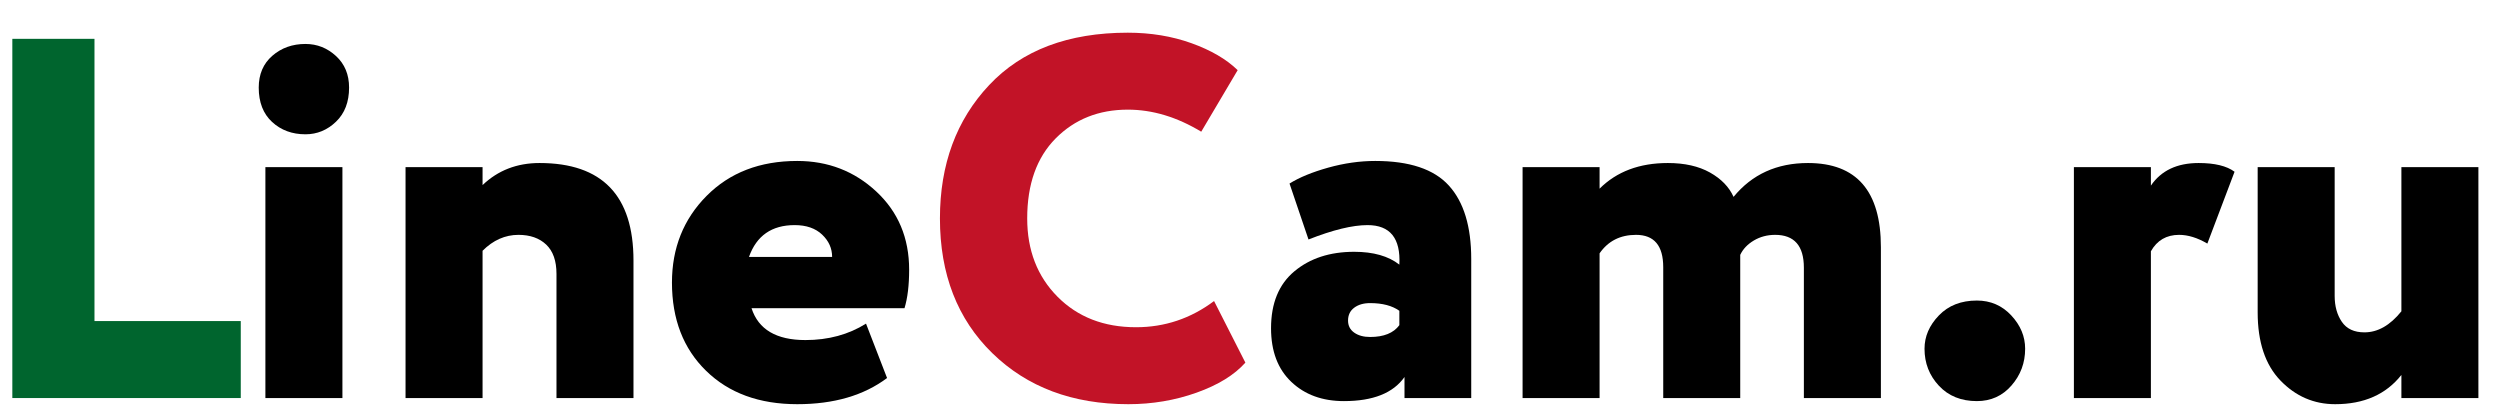 <svg width="120" height="20" viewBox="0 0 120 20" fill="none" xmlns="http://www.w3.org/2000/svg">
<g clip-path="url(#clip0_173_1084)">
<g clip-path="url(#clip1_173_1084)">
<path d="M0.592 19.106V1.864H4.535V15.411H11.557V19.106H0.592Z" fill="#00652E"/>
<mask id="mask0_173_1084" style="mask-type:luminance" maskUnits="userSpaceOnUse" x="-33" y="-81" width="180" height="187">
<path d="M-33 -80.5H147V105.5H-33V-80.5Z" fill="white"/>
</mask>
<g mask="url(#mask0_173_1084)">
<path d="M12.739 8.022H16.436V19.106H12.739V8.022ZM12.419 4.204C12.419 3.564 12.637 3.055 13.072 2.677C13.507 2.299 14.037 2.11 14.662 2.11C15.22 2.11 15.709 2.304 16.128 2.689C16.547 3.075 16.756 3.58 16.756 4.204C16.756 4.894 16.547 5.44 16.128 5.842C15.709 6.245 15.22 6.446 14.662 6.446C14.021 6.446 13.487 6.248 13.06 5.854C12.633 5.46 12.419 4.91 12.419 4.204Z" fill="black"/>
<path d="M19.466 19.106V8.022H23.163V8.884C23.902 8.178 24.813 7.825 25.898 7.825C28.904 7.825 30.407 9.385 30.407 12.504V19.106H26.711V13.145C26.711 12.521 26.546 12.053 26.218 11.741C25.889 11.429 25.446 11.273 24.887 11.273C24.247 11.273 23.671 11.528 23.163 12.037V19.106H19.466Z" fill="black"/>
<path d="M38.144 10.805C37.043 10.805 36.312 11.314 35.951 12.332H39.942C39.942 11.922 39.782 11.565 39.462 11.261C39.141 10.957 38.702 10.805 38.144 10.805ZM41.569 15.534L42.579 18.145C41.462 18.983 40.024 19.401 38.267 19.401C36.444 19.401 34.986 18.868 33.893 17.8C32.8 16.733 32.254 15.321 32.254 13.564C32.254 11.905 32.809 10.518 33.918 9.401C35.027 8.285 36.476 7.726 38.267 7.726C39.745 7.726 41.01 8.215 42.061 9.192C43.112 10.169 43.639 11.421 43.639 12.948C43.639 13.687 43.565 14.303 43.416 14.795H36.074C36.402 15.814 37.265 16.323 38.661 16.323C39.761 16.323 40.731 16.06 41.569 15.534Z" fill="black"/>
<path d="M58.275 14.45L59.778 17.406C59.252 17.997 58.472 18.478 57.437 18.847C56.402 19.216 55.309 19.401 54.16 19.401C51.482 19.401 49.306 18.585 47.63 16.951C45.955 15.317 45.117 13.162 45.117 10.485C45.117 7.891 45.905 5.756 47.482 4.081C49.059 2.406 51.277 1.569 54.135 1.569C55.235 1.569 56.254 1.737 57.19 2.073C58.127 2.41 58.866 2.841 59.408 3.367L57.659 6.322C56.492 5.616 55.318 5.263 54.135 5.263C52.739 5.263 51.585 5.723 50.673 6.642C49.761 7.562 49.306 8.843 49.306 10.485C49.306 12.012 49.79 13.264 50.759 14.241C51.728 15.218 52.985 15.707 54.529 15.707C55.909 15.707 57.157 15.288 58.275 14.45Z" fill="#C21327"/>
<path d="M65.765 16.175C66.422 16.175 66.89 15.986 67.169 15.608V14.918C66.825 14.672 66.356 14.549 65.765 14.549C65.453 14.549 65.198 14.623 65.001 14.771C64.804 14.918 64.706 15.124 64.706 15.386C64.706 15.633 64.804 15.826 65.001 15.965C65.198 16.105 65.453 16.175 65.765 16.175ZM62.808 11.495L61.897 8.81C62.373 8.514 62.993 8.26 63.757 8.046C64.521 7.833 65.272 7.726 66.012 7.726C67.654 7.726 68.833 8.12 69.547 8.909C70.262 9.697 70.619 10.871 70.619 12.431V19.106H67.416V18.096C66.874 18.868 65.905 19.253 64.508 19.253C63.474 19.253 62.631 18.946 61.983 18.33C61.334 17.714 61.01 16.856 61.01 15.756C61.01 14.557 61.383 13.646 62.131 13.022C62.878 12.398 63.835 12.086 65.001 12.086C65.921 12.086 66.644 12.291 67.169 12.702C67.235 11.438 66.726 10.805 65.642 10.805C64.919 10.805 63.975 11.035 62.808 11.495Z" fill="black"/>
<path d="M90.283 11.864V19.106H86.586V12.849C86.586 11.799 86.126 11.273 85.207 11.273C84.829 11.273 84.488 11.364 84.184 11.544C83.88 11.725 83.662 11.955 83.531 12.234V19.106H79.835V12.825C79.835 11.79 79.4 11.273 78.529 11.273C77.773 11.273 77.19 11.569 76.78 12.16V19.106H73.084V8.022H76.78V9.056C77.601 8.236 78.693 7.825 80.057 7.825C80.862 7.825 81.535 7.977 82.077 8.28C82.619 8.585 82.997 8.974 83.211 9.45C84.098 8.367 85.289 7.825 86.784 7.825C89.116 7.825 90.283 9.171 90.283 11.864Z" fill="black"/>
<path d="M92.377 16.741C92.377 16.15 92.607 15.617 93.067 15.14C93.526 14.664 94.134 14.426 94.89 14.426C95.547 14.426 96.097 14.664 96.541 15.14C96.985 15.617 97.207 16.15 97.207 16.741C97.207 17.415 96.989 18.001 96.553 18.502C96.118 19.003 95.564 19.253 94.89 19.253C94.134 19.253 93.526 19.007 93.067 18.515C92.607 18.022 92.377 17.431 92.377 16.741Z" fill="black"/>
<path d="M99.547 19.106V8.022H103.243V8.909C103.736 8.186 104.5 7.825 105.535 7.825C106.306 7.825 106.881 7.964 107.259 8.244L105.953 11.692C105.477 11.413 105.025 11.273 104.598 11.273C103.99 11.273 103.539 11.536 103.243 12.061V19.106H99.547Z" fill="black"/>
<path d="M118.963 8.022V19.106H115.267V17.997C114.528 18.933 113.468 19.401 112.088 19.401C111.07 19.401 110.195 19.024 109.464 18.268C108.733 17.513 108.368 16.421 108.368 14.992V8.022H112.064V14.204C112.064 14.697 112.179 15.112 112.409 15.448C112.639 15.785 113 15.953 113.493 15.953C114.134 15.953 114.725 15.617 115.267 14.943V8.022H118.963Z" fill="black"/>
</g>
</g>
</g>
<defs>
<clipPath id="clip0_173_1084">
<rect width="120" height="19" fill="white" transform="translate(0 0.5)"/>
</clipPath>
<clipPath id="clip1_173_1084">
<rect width="120" height="19.5" fill="white" transform="translate(0 0.5)"/>
</clipPath>
</defs>
</svg>
